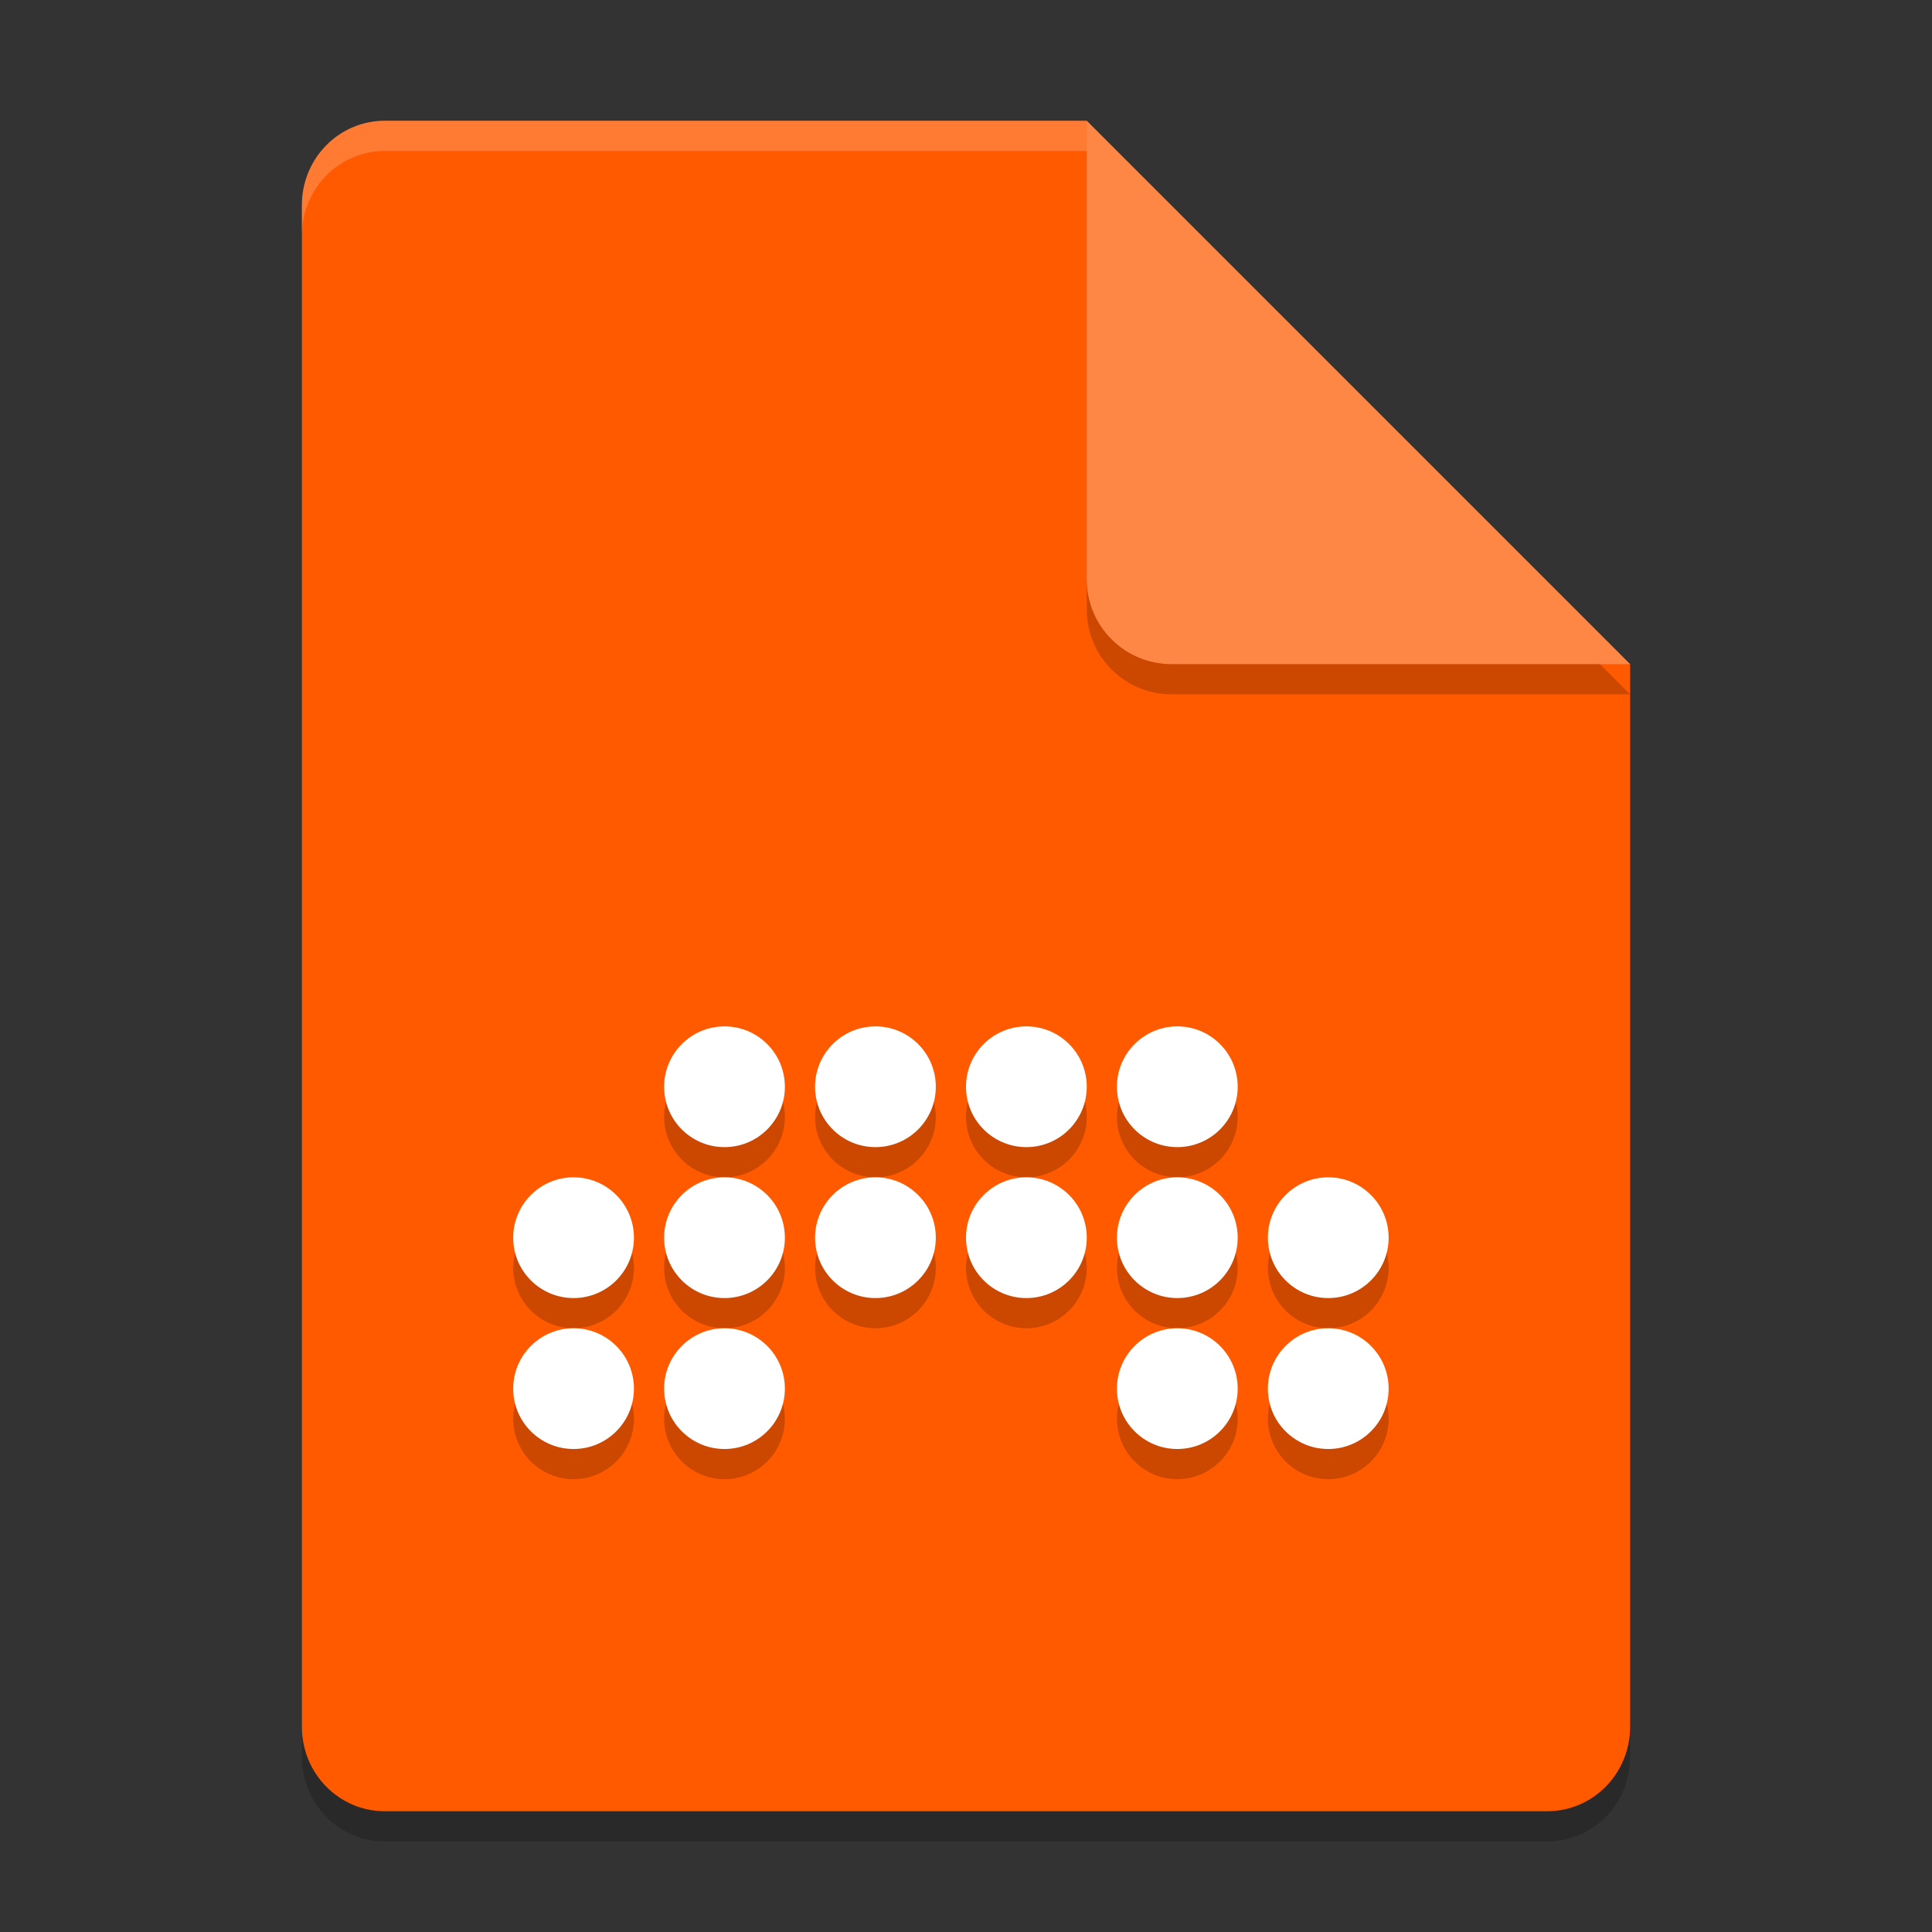 <svg xmlns="http://www.w3.org/2000/svg" width="64" height="64" version="1.1">
 <rect width="100%" height="100%" fill="#333333" stroke="none"/>
 <path style="opacity:0.2" d="M 12.75,5 C 11.226,5 10,6.249 10,7.8 v 50.4 c 0,1.55 1.226,2.8 2.75,2.8 h 38.5 C 52.772,61 54,59.75 54,58.2 V 23 L 40,19 36,5 Z"/>
 <path style="fill:#ff5a00" d="M 12.75,4 C 11.226,4 10,5.249 10,6.8 v 50.4 c 0,1.55 1.226,2.8 2.75,2.8 h 38.5 C 52.772,60 54,58.75 54,57.2 V 22 L 40,18 36,4 Z"/>
 <g style="opacity:0.2" transform="translate(0,4)">
  <circle cx="24" cy="33" r="2"/>
  <circle cx="29" cy="33" r="2"/>
  <circle cx="34" cy="33" r="2"/>
  <circle cx="39" cy="33" r="2"/>
  <circle cx="24" cy="38" r="2"/>
  <circle cx="29" cy="38" r="2"/>
  <circle cx="34" cy="38" r="2"/>
  <circle cx="39" cy="38" r="2"/>
  <circle cx="44" cy="38" r="2"/>
  <circle cx="19" cy="38" r="2"/>
  <circle cx="19" cy="43" r="2"/>
  <circle cx="24" cy="43" r="2"/>
  <circle cx="44" cy="43" r="2"/>
  <circle cx="39" cy="43" r="2"/>
 </g>
 <path style="opacity:0.2" d="M 54,23 36,5 V 20.188 C 36,21.747 37.255,23 38.812,23 Z"/>
 <path style="fill:#ff8745" d="M 54,22 36,4 V 19.188 C 36,20.747 37.255,22 38.812,22 Z"/>
 <path style="opacity:0.2;fill:#ffffff" d="M 12.75 4 C 11.226 4 10 5.25 10 6.801 L 10 7.801 C 10 6.25 11.226 5 12.75 5 L 36 5 L 36 4 L 12.75 4 z"/>
 <g style="fill:#ffffff" transform="translate(0,3)">
  <circle style="fill:#ffffff" cx="24" cy="33" r="2"/>
  <circle style="fill:#ffffff" cx="29" cy="33" r="2"/>
  <circle style="fill:#ffffff" cx="34" cy="33" r="2"/>
  <circle style="fill:#ffffff" cx="39" cy="33" r="2"/>
  <circle style="fill:#ffffff" cx="24" cy="38" r="2"/>
  <circle style="fill:#ffffff" cx="29" cy="38" r="2"/>
  <circle style="fill:#ffffff" cx="34" cy="38" r="2"/>
  <circle style="fill:#ffffff" cx="39" cy="38" r="2"/>
  <circle style="fill:#ffffff" cx="44" cy="38" r="2"/>
  <circle style="fill:#ffffff" cx="19" cy="38" r="2"/>
  <circle style="fill:#ffffff" cx="19" cy="43" r="2"/>
  <circle style="fill:#ffffff" cx="24" cy="43" r="2"/>
  <circle style="fill:#ffffff" cx="44" cy="43" r="2"/>
  <circle style="fill:#ffffff" cx="39" cy="43" r="2"/>
 </g>
</svg>
